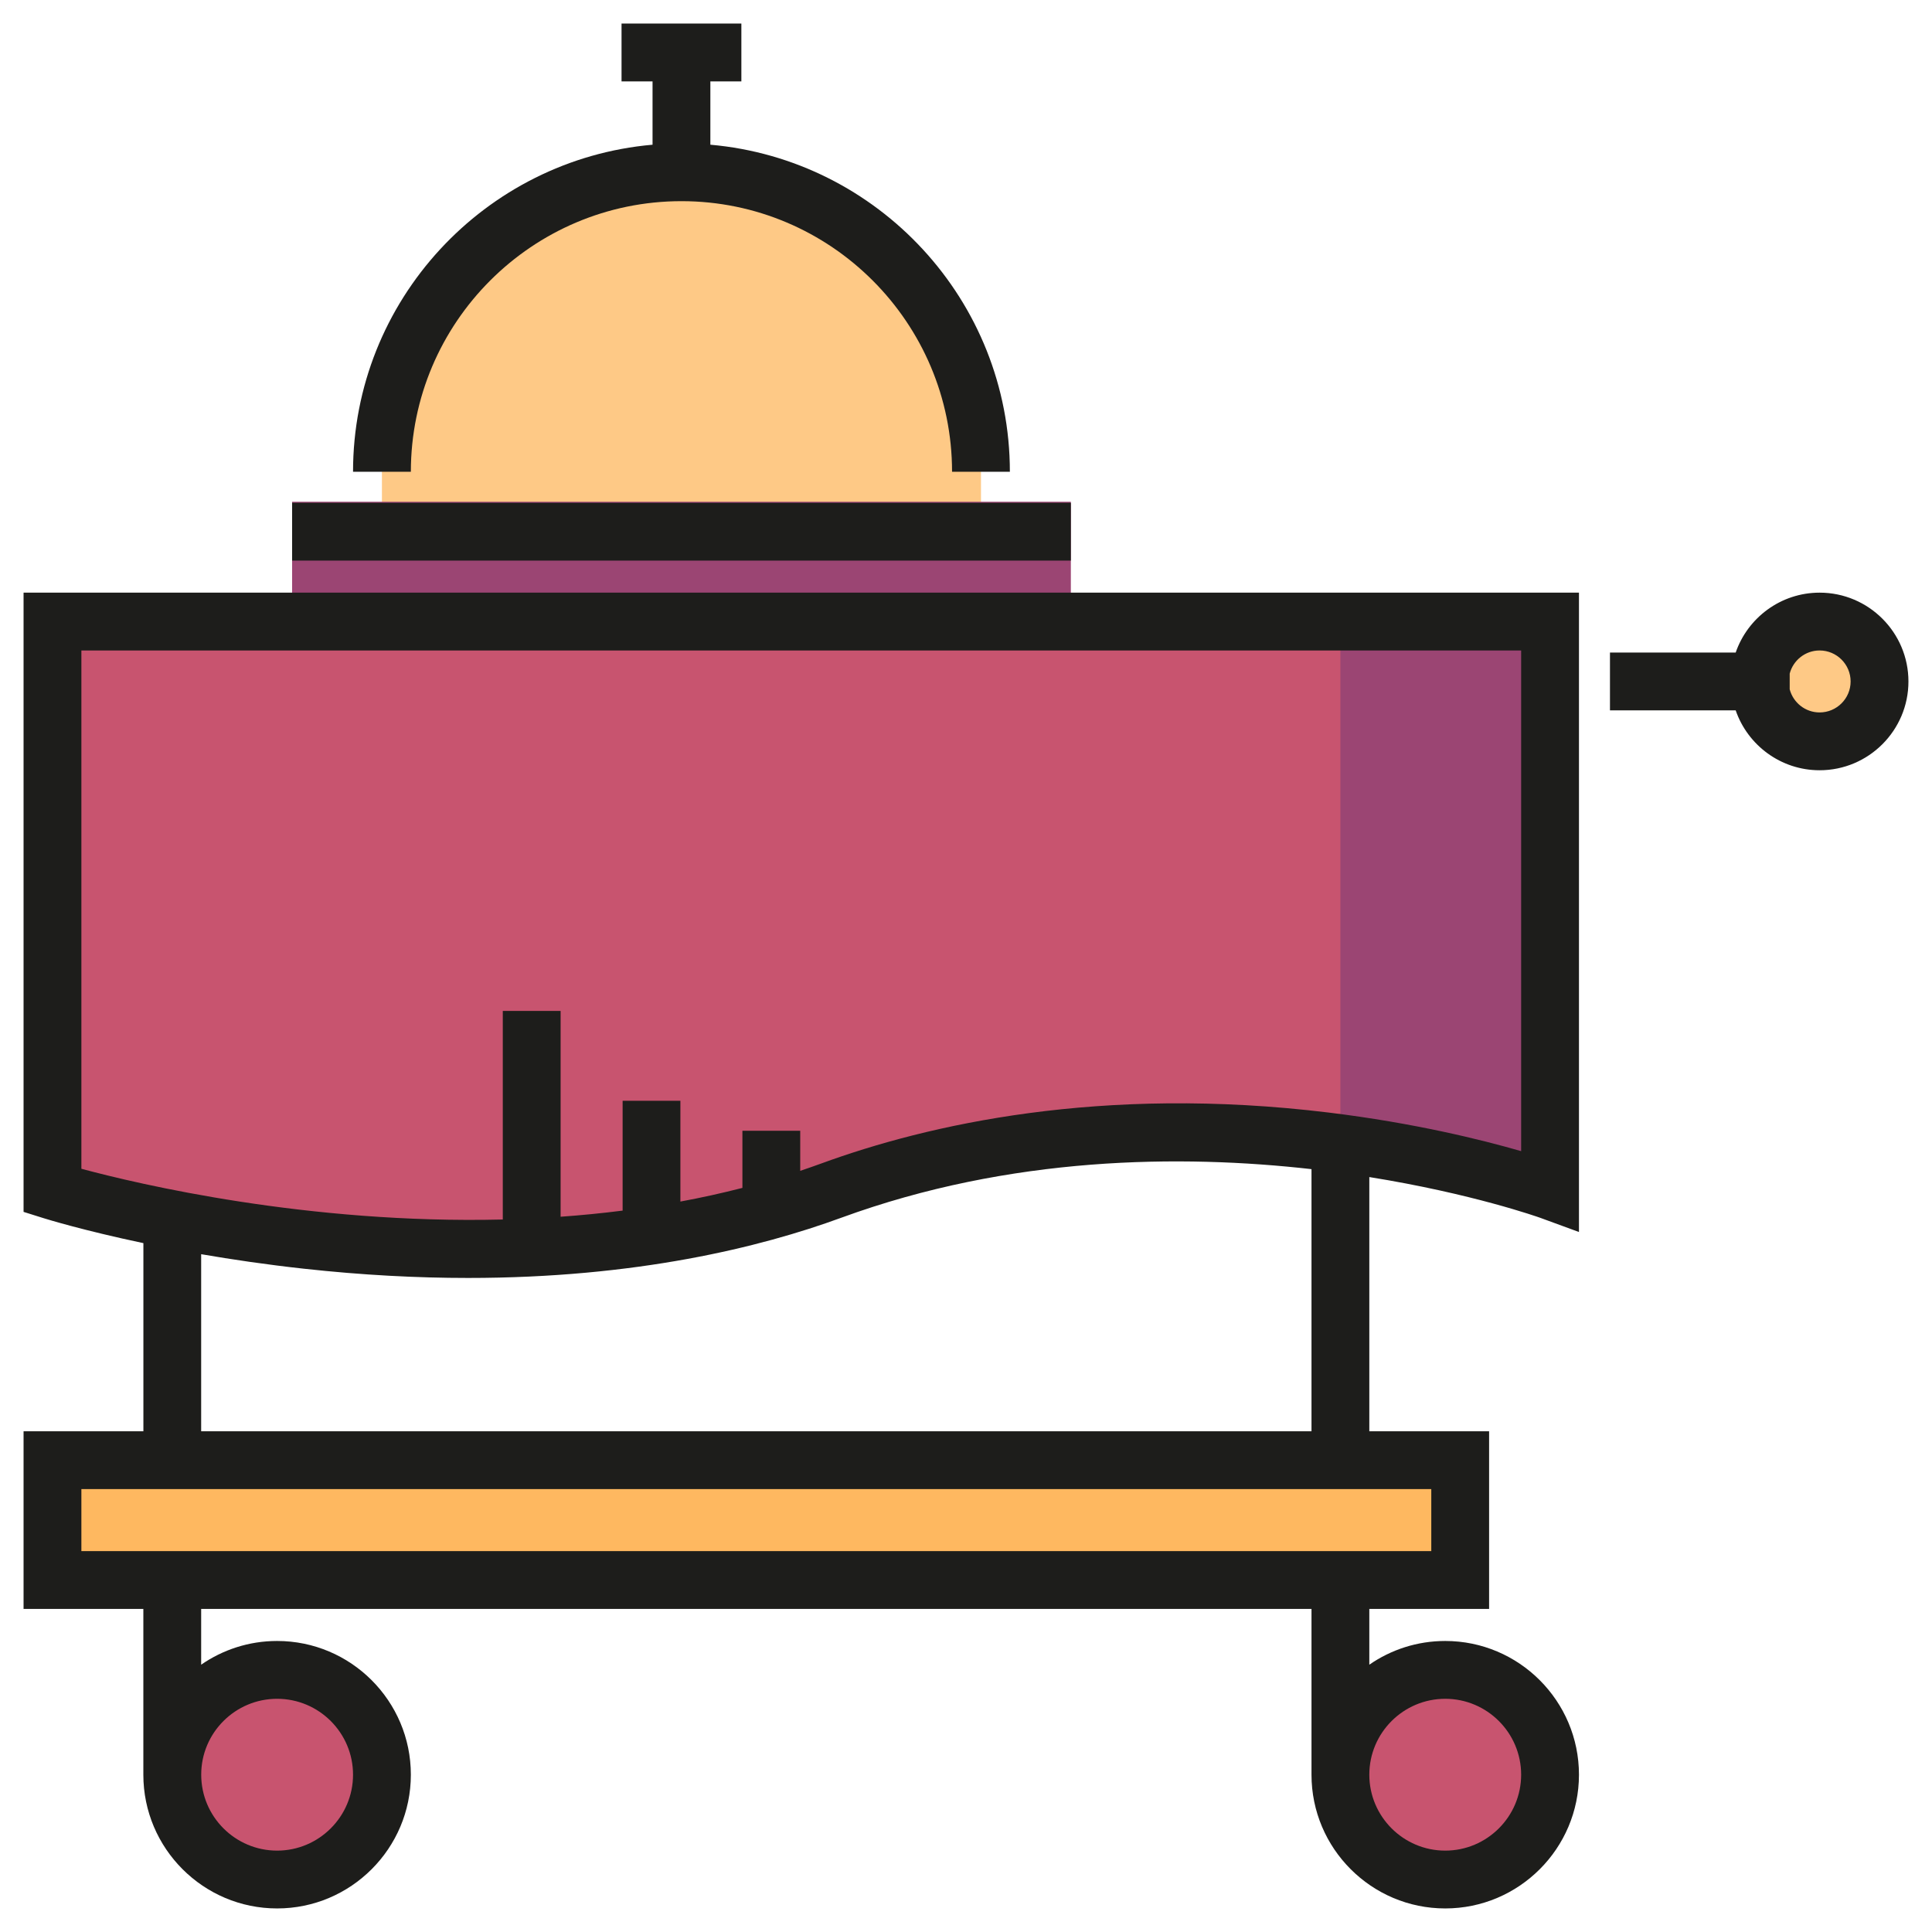 <svg width="41" height="41" viewBox="0 0 41 41" fill="none" xmlns="http://www.w3.org/2000/svg">
<g clip-path="url(#clip0_467_1996)">
<path d="M20.818 10.012C20.818 6.502 17.972 3.656 14.461 3.656C10.951 3.656 8.105 6.502 8.105 10.012V11.416H20.818V10.012Z" fill="#FEC986"/>
<path d="M38.615 15.733C39.317 15.733 39.886 15.164 39.886 14.462C39.886 13.76 39.317 13.19 38.615 13.19C37.913 13.19 37.344 13.76 37.344 14.462C37.344 15.164 37.913 15.733 38.615 15.733Z" fill="#FEC986"/>
<path d="M30.67 39.887C31.899 39.887 32.895 38.891 32.895 37.662C32.895 36.433 31.899 35.437 30.67 35.437C29.441 35.437 28.445 36.433 28.445 37.662C28.445 38.891 29.441 39.887 30.67 39.887Z" fill="#C8546F"/>
<path d="M5.881 39.887C7.109 39.887 8.105 38.891 8.105 37.662C8.105 36.433 7.109 35.437 5.881 35.437C4.652 35.437 3.656 36.433 3.656 37.662C3.656 38.891 4.652 39.887 5.881 39.887Z" fill="#C8546F"/>
<path d="M30.988 30.988H1.114V33.53H30.988V30.988Z" fill="#FEB860"/>
<path d="M22.725 10.648H6.199V13.19H22.725V10.648Z" fill="#9B4573"/>
<path d="M1.114 25.267V13.19H32.895V25.267C32.895 25.267 24.792 22.413 18.124 25.267C11.456 28.122 1.114 25.267 1.114 25.267Z" fill="#C8546F"/>
<path d="M32.895 25.267L28.445 24.255V13.19H32.895V25.267Z" fill="#9B4573"/>
<path d="M32.684 25.843L33.508 26.145V12.577H0.5V25.718L0.93 25.853C0.984 25.87 1.766 26.112 3.043 26.381V30.374H0.5V34.144H3.042V37.662C3.042 39.227 4.316 40.5 5.881 40.5C7.446 40.5 8.719 39.227 8.719 37.662C8.719 36.097 7.446 34.824 5.881 34.824C5.282 34.824 4.728 35.01 4.269 35.327V34.144H27.832V37.662C27.832 39.227 29.105 40.5 30.67 40.5C32.235 40.5 33.508 39.227 33.508 37.662C33.508 36.097 32.235 34.824 30.67 34.824C30.072 34.824 29.517 35.01 29.059 35.327V34.144H31.601V30.374H29.059V24.979C31.241 25.329 32.652 25.832 32.684 25.843ZM5.881 36.051C6.769 36.051 7.492 36.773 7.492 37.662C7.492 38.55 6.769 39.273 5.881 39.273C4.992 39.273 4.27 38.55 4.27 37.662C4.269 36.773 4.992 36.051 5.881 36.051ZM30.67 36.051C31.558 36.051 32.281 36.773 32.281 37.662C32.281 38.55 31.558 39.273 30.67 39.273C29.782 39.273 29.059 38.55 29.059 37.662C29.059 36.773 29.782 36.051 30.67 36.051ZM1.727 13.804H32.281V24.429C31.443 24.187 30.012 23.832 28.203 23.611C23.353 23.019 19.667 23.872 17.429 24.691C17.28 24.745 17.131 24.797 16.982 24.847V23.996H15.755V25.209C15.318 25.321 14.879 25.418 14.439 25.499V23.36H13.213V25.691C12.772 25.747 12.332 25.79 11.897 25.821V21.453H10.67V25.88C6.533 25.981 2.934 25.128 1.727 24.803V13.804H1.727ZM30.374 32.917H1.727V31.601H30.374V32.917ZM27.832 30.374H4.269V26.616C4.925 26.729 5.657 26.837 6.449 26.924C7.695 27.061 8.857 27.12 9.934 27.12C13.497 27.12 16.133 26.472 17.851 25.843C21.444 24.528 25.066 24.498 27.832 24.811V30.374Z" fill="#1D1D1B"/>
<path d="M22.725 10.67H6.199V11.897H22.725V10.67Z" fill="#1D1D1B"/>
<path d="M38.615 12.577C37.791 12.577 37.089 13.109 36.834 13.848H34.166V15.075H36.834C37.089 15.814 37.791 16.346 38.615 16.346C39.654 16.346 40.5 15.501 40.5 14.462C40.5 13.422 39.654 12.577 38.615 12.577ZM38.615 15.119C38.31 15.119 38.054 14.91 37.98 14.628V14.295C38.054 14.013 38.31 13.804 38.615 13.804C38.978 13.804 39.273 14.099 39.273 14.462C39.273 14.824 38.978 15.119 38.615 15.119Z" fill="#1D1D1B"/>
<path d="M15.075 3.071V1.727H15.733V0.5H13.19V1.727H13.848V3.071C10.292 3.383 7.492 6.376 7.492 10.012H8.719C8.719 6.846 11.295 4.269 14.462 4.269C17.628 4.269 20.204 6.846 20.204 10.012H21.431C21.431 6.376 18.632 3.383 15.075 3.071Z" fill="#1D1D1B"/>
</g>
<defs>
<clipPath id="clip0_467_1996">
<rect width="40" height="40" fill="white" transform="translate(0.5 0.5)"/>
</clipPath>
</defs>
</svg>
